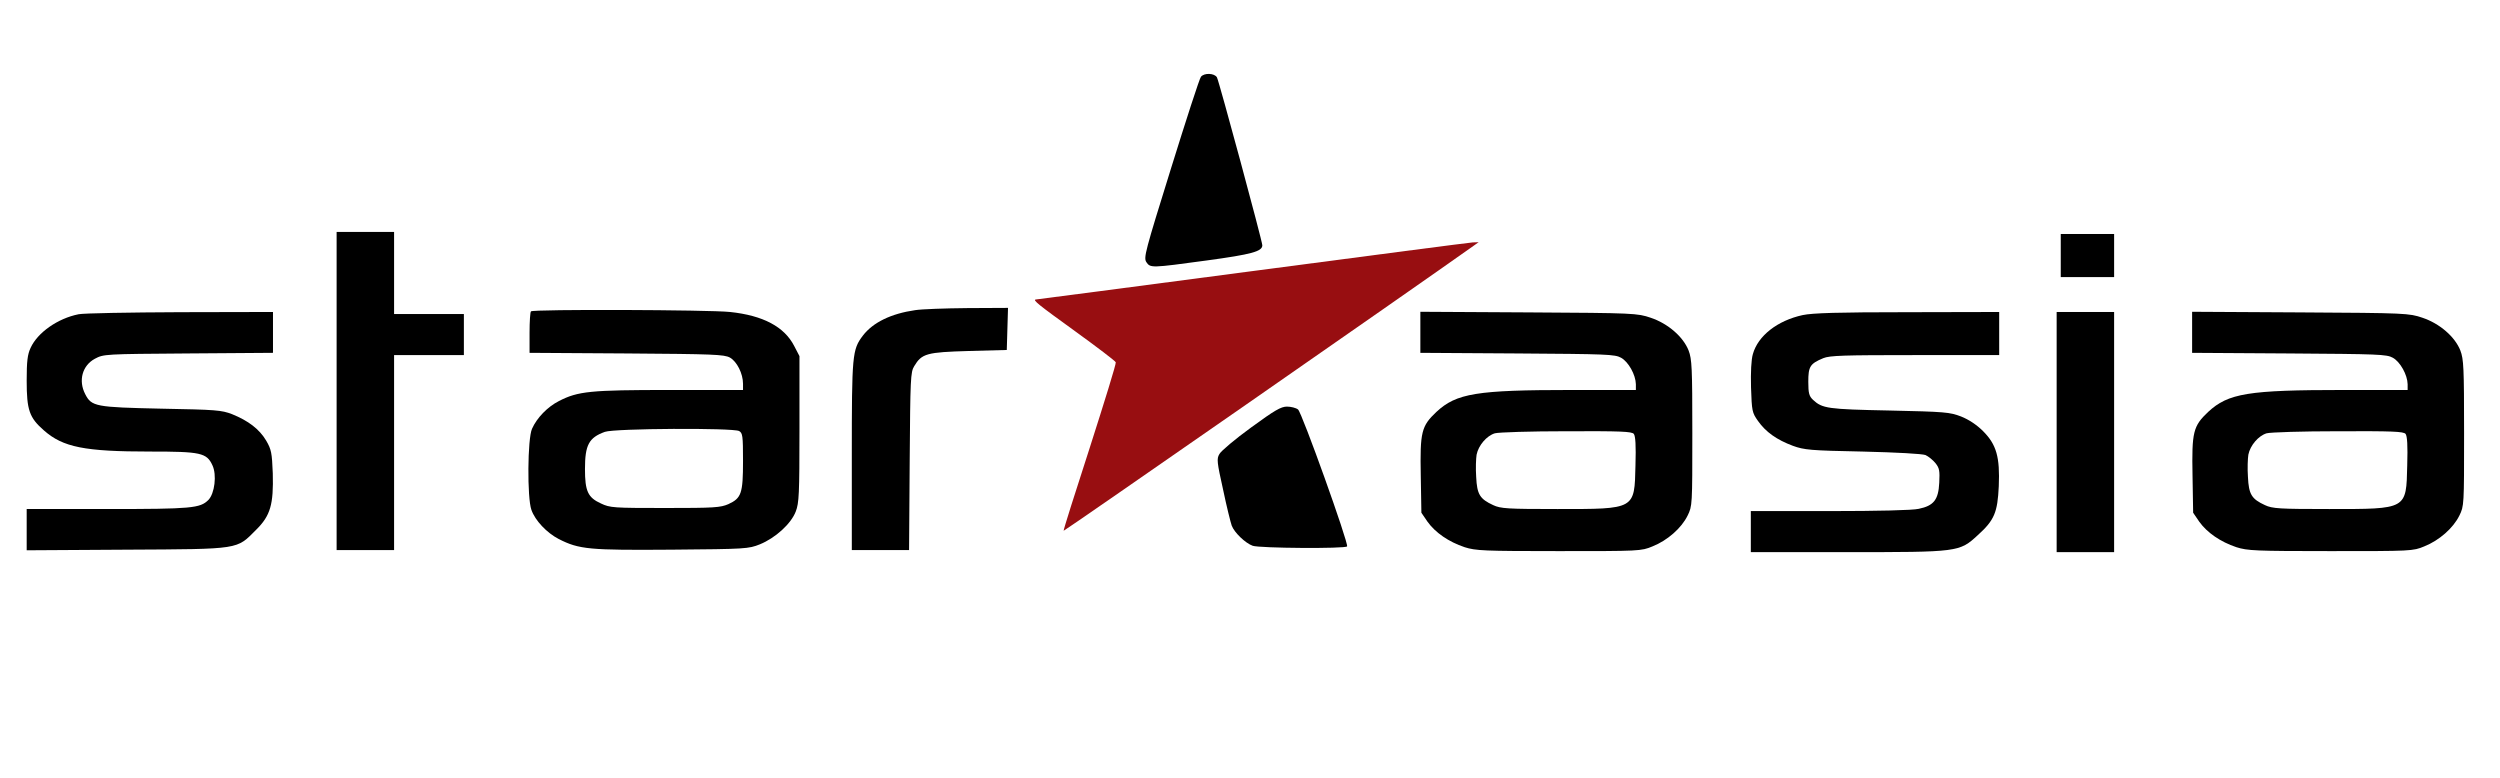 <?xml version="1.0" standalone="no"?>
<!DOCTYPE svg PUBLIC "-//W3C//DTD SVG 20010904//EN"
 "http://www.w3.org/TR/2001/REC-SVG-20010904/DTD/svg10.dtd">
<svg version="1.0" xmlns="http://www.w3.org/2000/svg"
 width="1218pt" height="379pt" viewBox="0 0 1218 379"
 preserveAspectRatio="xMidYMid meet">
<g transform="translate(0,379) scale(0.1,-0.1)"
fill="#000000" stroke="none">
<path d="M5851 3416 c-7 -8 -72 -209 -146 -447 -126 -405 -134 -434 -120 -456
20 -29 22 -29 294 8 220 30 271 44 271 74 0 20 -210 796 -221 818 -12 21 -62
23 -78 3z"/>
<path d="M1640 1885 l0 -775 140 0 140 0 0 475 0 475 170 0 170 0 0 100 0 100
-170 0 -170 0 0 200 0 200 -140 0 -140 0 0 -775z"/>
<path d="M10040 2545 l0 -105 130 0 130 0 0 105 0 105 -130 0 -130 0 0 -105z"/>
<path fill="#980E11" d="M6100 2469 c-575 -76 -1049 -138 -1053 -138 -18 -2 10 -24 194 -157
105 -76 193 -143 195 -149 3 -6 -55 -192 -126 -414 -72 -222 -130 -405 -128
-407 3 -2 1697 1175 1998 1389 l24 17 -29 -1 c-17 -1 -500 -64 -1075 -140z"/>
<path d="M4459 2279 c-118 -17 -206 -60 -255 -124 -52 -69 -54 -91 -54 -587
l0 -458 140 0 139 0 3 433 c3 403 4 434 22 463 37 62 61 68 266 74 l185 5 3
103 3 102 -198 -1 c-109 -1 -223 -5 -254 -10z"/>
<path d="M2587 2273 c-4 -3 -7 -50 -7 -104 l0 -98 473 -3 c423 -3 475 -5 503
-20 34 -19 64 -78 64 -128 l0 -30 -357 0 c-387 0 -447 -6 -540 -54 -55 -28
-107 -81 -131 -135 -22 -48 -24 -337 -3 -395 18 -52 75 -112 133 -142 100 -51
149 -55 552 -52 360 3 373 4 428 26 76 31 152 100 175 160 16 42 18 83 18 402
l0 355 -26 50 c-48 93 -151 148 -312 165 -103 11 -960 14 -970 3z m1014 -583
c17 -10 19 -22 19 -146 0 -158 -8 -181 -71 -210 -39 -17 -68 -19 -309 -19
-251 0 -268 1 -312 22 -64 29 -78 60 -78 168 0 117 19 153 97 181 48 17 623
20 654 4z"/>
<path d="M383 2259 c-101 -20 -200 -89 -234 -164 -15 -32 -19 -65 -19 -160 0
-143 13 -180 84 -242 93 -82 198 -103 518 -103 246 0 275 -6 303 -67 22 -46
11 -138 -20 -169 -40 -40 -81 -44 -492 -44 l-393 0 0 -100 0 -101 488 3 c558
3 533 0 630 97 70 69 85 124 81 275 -4 100 -7 116 -32 159 -33 56 -87 97 -166
129 -52 20 -78 22 -346 27 -319 7 -339 10 -370 71 -34 66 -14 139 47 172 43
23 48 23 455 26 l413 3 0 100 0 99 -452 -1 c-249 -1 -472 -5 -495 -10z"/>
<path d="M6920 2171 l0 -100 473 -3 c434 -3 475 -4 505 -21 36 -20 71 -83 72
-129 l0 -28 -312 0 c-465 0 -562 -16 -660 -107 -73 -69 -80 -97 -76 -310 l3
-181 30 -44 c38 -53 103 -98 181 -124 54 -17 90 -19 459 -19 393 0 401 0 456
23 73 29 141 89 171 150 23 47 23 50 23 402 0 319 -2 360 -18 402 -26 67 -101
132 -185 160 -65 22 -79 23 -594 26 l-528 3 0 -100z m1040 -495 c8 -11 11 -56
8 -154 -5 -215 1 -212 -380 -212 -243 0 -277 2 -313 19 -65 30 -79 52 -83 137
-3 41 -1 90 2 109 9 45 49 92 89 104 18 5 174 10 348 10 265 1 319 -1 329 -13z"/>
<path d="M8783 2255 c-124 -27 -218 -101 -243 -190 -8 -27 -11 -88 -9 -163 4
-115 5 -122 34 -163 38 -54 92 -92 170 -121 55 -20 85 -23 340 -28 169 -4 290
-11 306 -17 15 -7 36 -24 49 -40 19 -24 21 -37 18 -95 -4 -83 -27 -112 -100
-127 -29 -7 -201 -11 -433 -11 l-385 0 0 -100 0 -100 467 0 c546 0 549 0 639
83 81 73 96 111 102 238 6 142 -11 203 -77 269 -30 30 -69 56 -107 71 -55 21
-77 23 -349 29 -301 6 -327 10 -372 52 -19 18 -23 32 -23 88 0 74 8 88 73 115
31 13 100 15 447 15 l410 0 0 105 0 105 -447 -1 c-338 0 -463 -4 -510 -14z"/>
<path d="M10020 1685 l0 -585 140 0 140 0 0 585 0 585 -140 0 -140 0 0 -585z"/>
<path d="M10680 2171 l0 -100 473 -3 c434 -3 475 -4 505 -21 36 -20 71 -83 72
-129 l0 -28 -312 0 c-465 0 -562 -16 -660 -107 -73 -69 -80 -97 -76 -310 l3
-181 30 -44 c38 -53 103 -98 181 -124 54 -17 90 -19 459 -19 393 0 401 0 456
23 73 29 141 89 171 150 23 47 23 50 23 402 0 319 -2 360 -18 402 -26 67 -101
132 -185 160 -65 22 -79 23 -594 26 l-528 3 0 -100z m1040 -495 c8 -11 11 -56
8 -154 -5 -215 1 -212 -380 -212 -243 0 -277 2 -313 19 -65 30 -79 52 -83 137
-3 41 -1 90 2 109 9 45 49 92 89 104 18 5 174 10 348 10 265 1 319 -1 329 -13z"/>
<path d="M6095 1707 c-77 -56 -146 -114 -154 -129 -14 -23 -12 -39 18 -174 17
-82 37 -161 42 -175 13 -34 66 -85 102 -98 32 -12 453 -15 460 -3 8 15 -220
652 -239 667 -10 8 -35 14 -54 14 -29 0 -60 -18 -175 -102z"/>
</g>
</svg>

